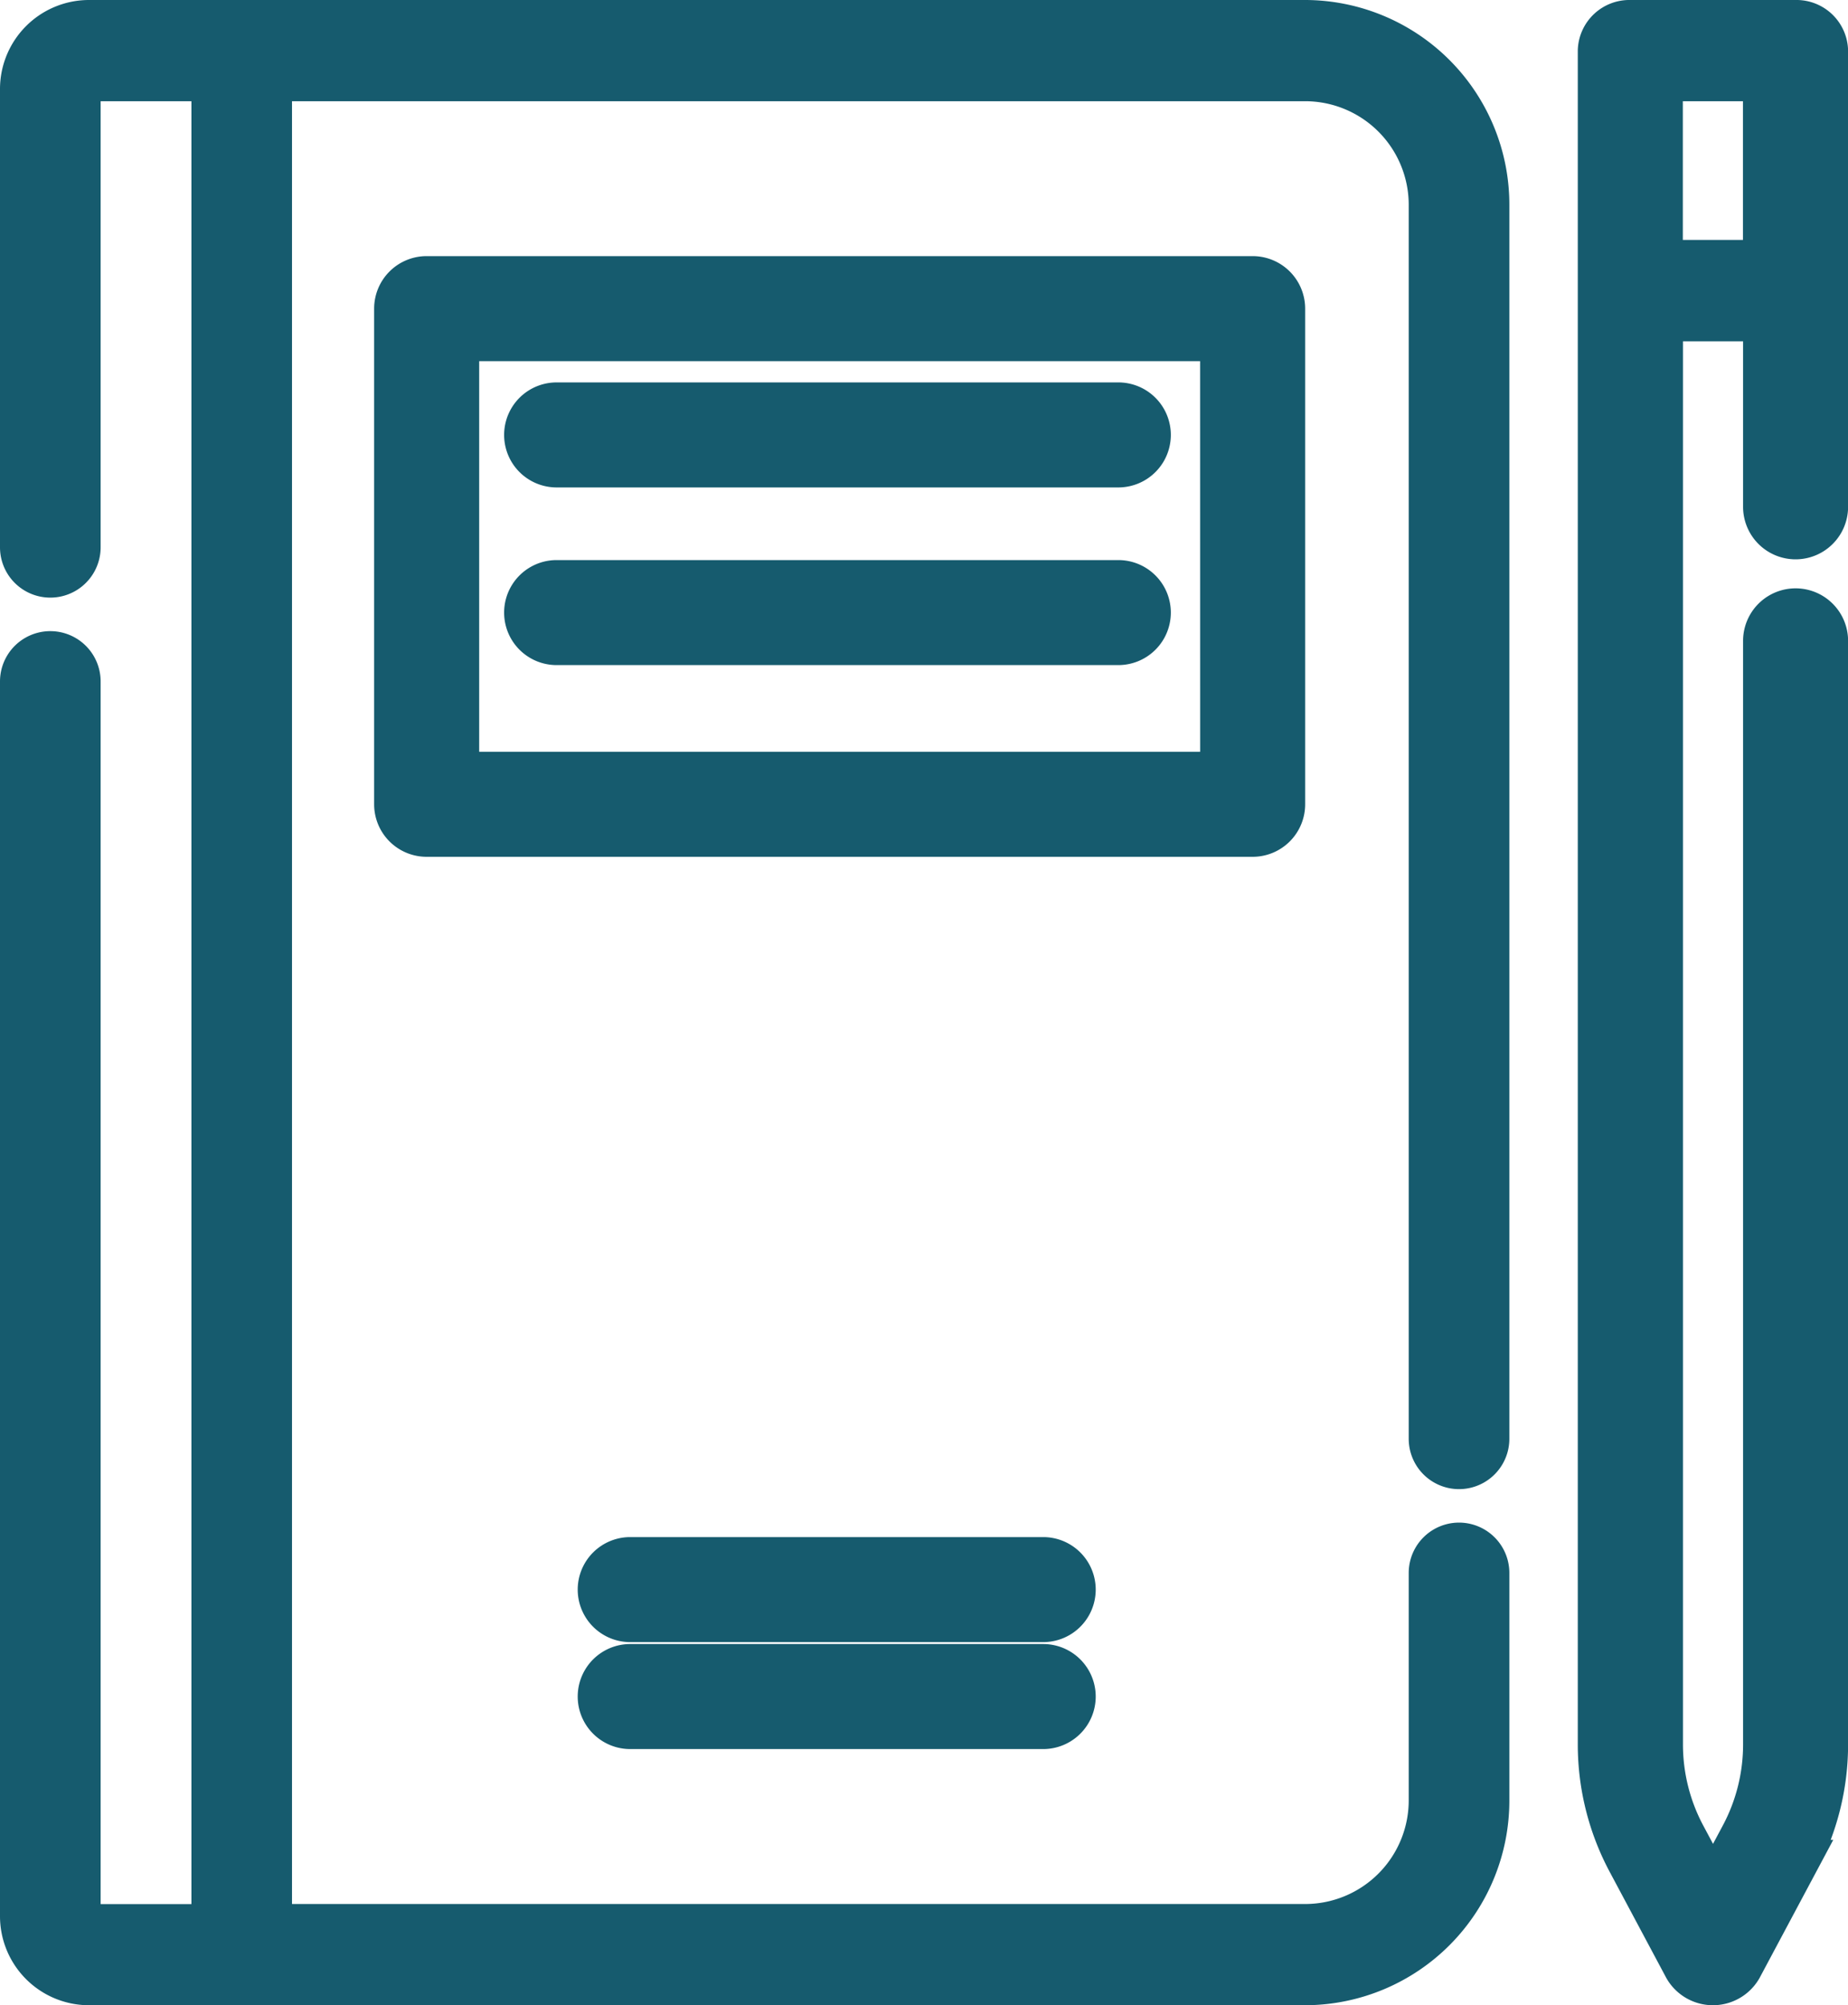 <svg xmlns="http://www.w3.org/2000/svg" width="42.237" height="45.824" viewBox="0 0 42.237 45.824">
  <g id="Komponente_13_1" data-name="Komponente 13 – 1" transform="translate(0.5 0.5)">
    <g id="diary">
      <path id="Pfad_38" data-name="Pfad 38" d="M157.276,101.408h12.838a.7.7,0,1,0,0-1.4H157.276a.7.7,0,1,0,0,1.4Z" transform="translate(-145.054 -91.269)" fill="#165b6e" stroke="#165b6e" stroke-width="1"/>
      <path id="Pfad_39" data-name="Pfad 39" d="M157.276,147.876h12.838a.7.7,0,1,0,0-1.4H157.276a.7.7,0,1,0,0,1.4Z" transform="translate(-145.054 -133.677)" fill="#165b6e" stroke="#165b6e" stroke-width="1"/>
      <path id="Pfad_40" data-name="Pfad 40" d="M184.9,402.045h-9.439a.7.7,0,1,0,0,1.4H184.9a.7.7,0,1,0,0-1.4Z" transform="translate(-161.557 -366.919)" fill="#165b6e" stroke="#165b6e" stroke-width="1"/>
      <path id="Pfad_41" data-name="Pfad 41" d="M184.9,434.37h-9.439a.7.7,0,1,0,0,1.4H184.9a.7.7,0,1,0,0-1.4Z" transform="translate(-161.557 -396.8)" fill="#165b6e" stroke="#165b6e" stroke-width="1"/>
      <path id="Pfad_42" data-name="Pfad 42" d="M50.56,0H22.738a1.535,1.535,0,0,0-1.525,1.541V12.007a.65.65,0,1,0,1.3,0V1.541a.227.227,0,0,1,.225-.228h2.85v42.2h-2.85a.227.227,0,0,1-.225-.228V15.073a.65.65,0,1,0-1.3,0V43.283a1.535,1.535,0,0,0,1.525,1.541H50.56A4.177,4.177,0,0,0,54.71,40.63V35.445a.65.65,0,1,0-1.3,0V40.63a2.869,2.869,0,0,1-2.85,2.881H26.887V1.313H50.56a2.869,2.869,0,0,1,2.85,2.881V32.38a.65.65,0,1,0,1.3,0V4.194A4.177,4.177,0,0,0,50.56,0Z" transform="translate(-21.213)" fill="#165b6e" stroke="#165b6e" stroke-width="1"/>
      <path id="Pfad_43" data-name="Pfad 43" d="M144.53,74.658V63.331a.7.7,0,0,0-.7-.7H124.951a.7.7,0,0,0-.7.7V74.658a.7.7,0,0,0,.7.7H143.83A.7.7,0,0,0,144.53,74.658Zm-1.4-.7H125.652V64.032h17.477Z" transform="translate(-115.7 -56.778)" fill="#165b6e" stroke="#165b6e" stroke-width="1"/>
      <path id="Pfad_44" data-name="Pfad 44" d="M439.857,0h-3.776a.68.68,0,0,0-.7.657V39.377a5.685,5.685,0,0,0,.672,2.667l1.29,2.417a.723.723,0,0,0,1.254,0l1.29-2.417a5.685,5.685,0,0,0,.672-2.667V14.145a.7.7,0,0,0-1.4,0V39.377a4.434,4.434,0,0,1-.524,2.079l-.663,1.242-.663-1.242a4.435,4.435,0,0,1-.524-2.079V6.8h2.374v4.282a.7.7,0,0,0,1.4,0V.657a.68.68,0,0,0-.7-.657Zm-3.075,5.483V1.313h2.374v4.17Z" transform="translate(-399.32)" fill="#165b6e" stroke="#165b6e" stroke-width="1"/>
    </g>
  </g>
</svg>
